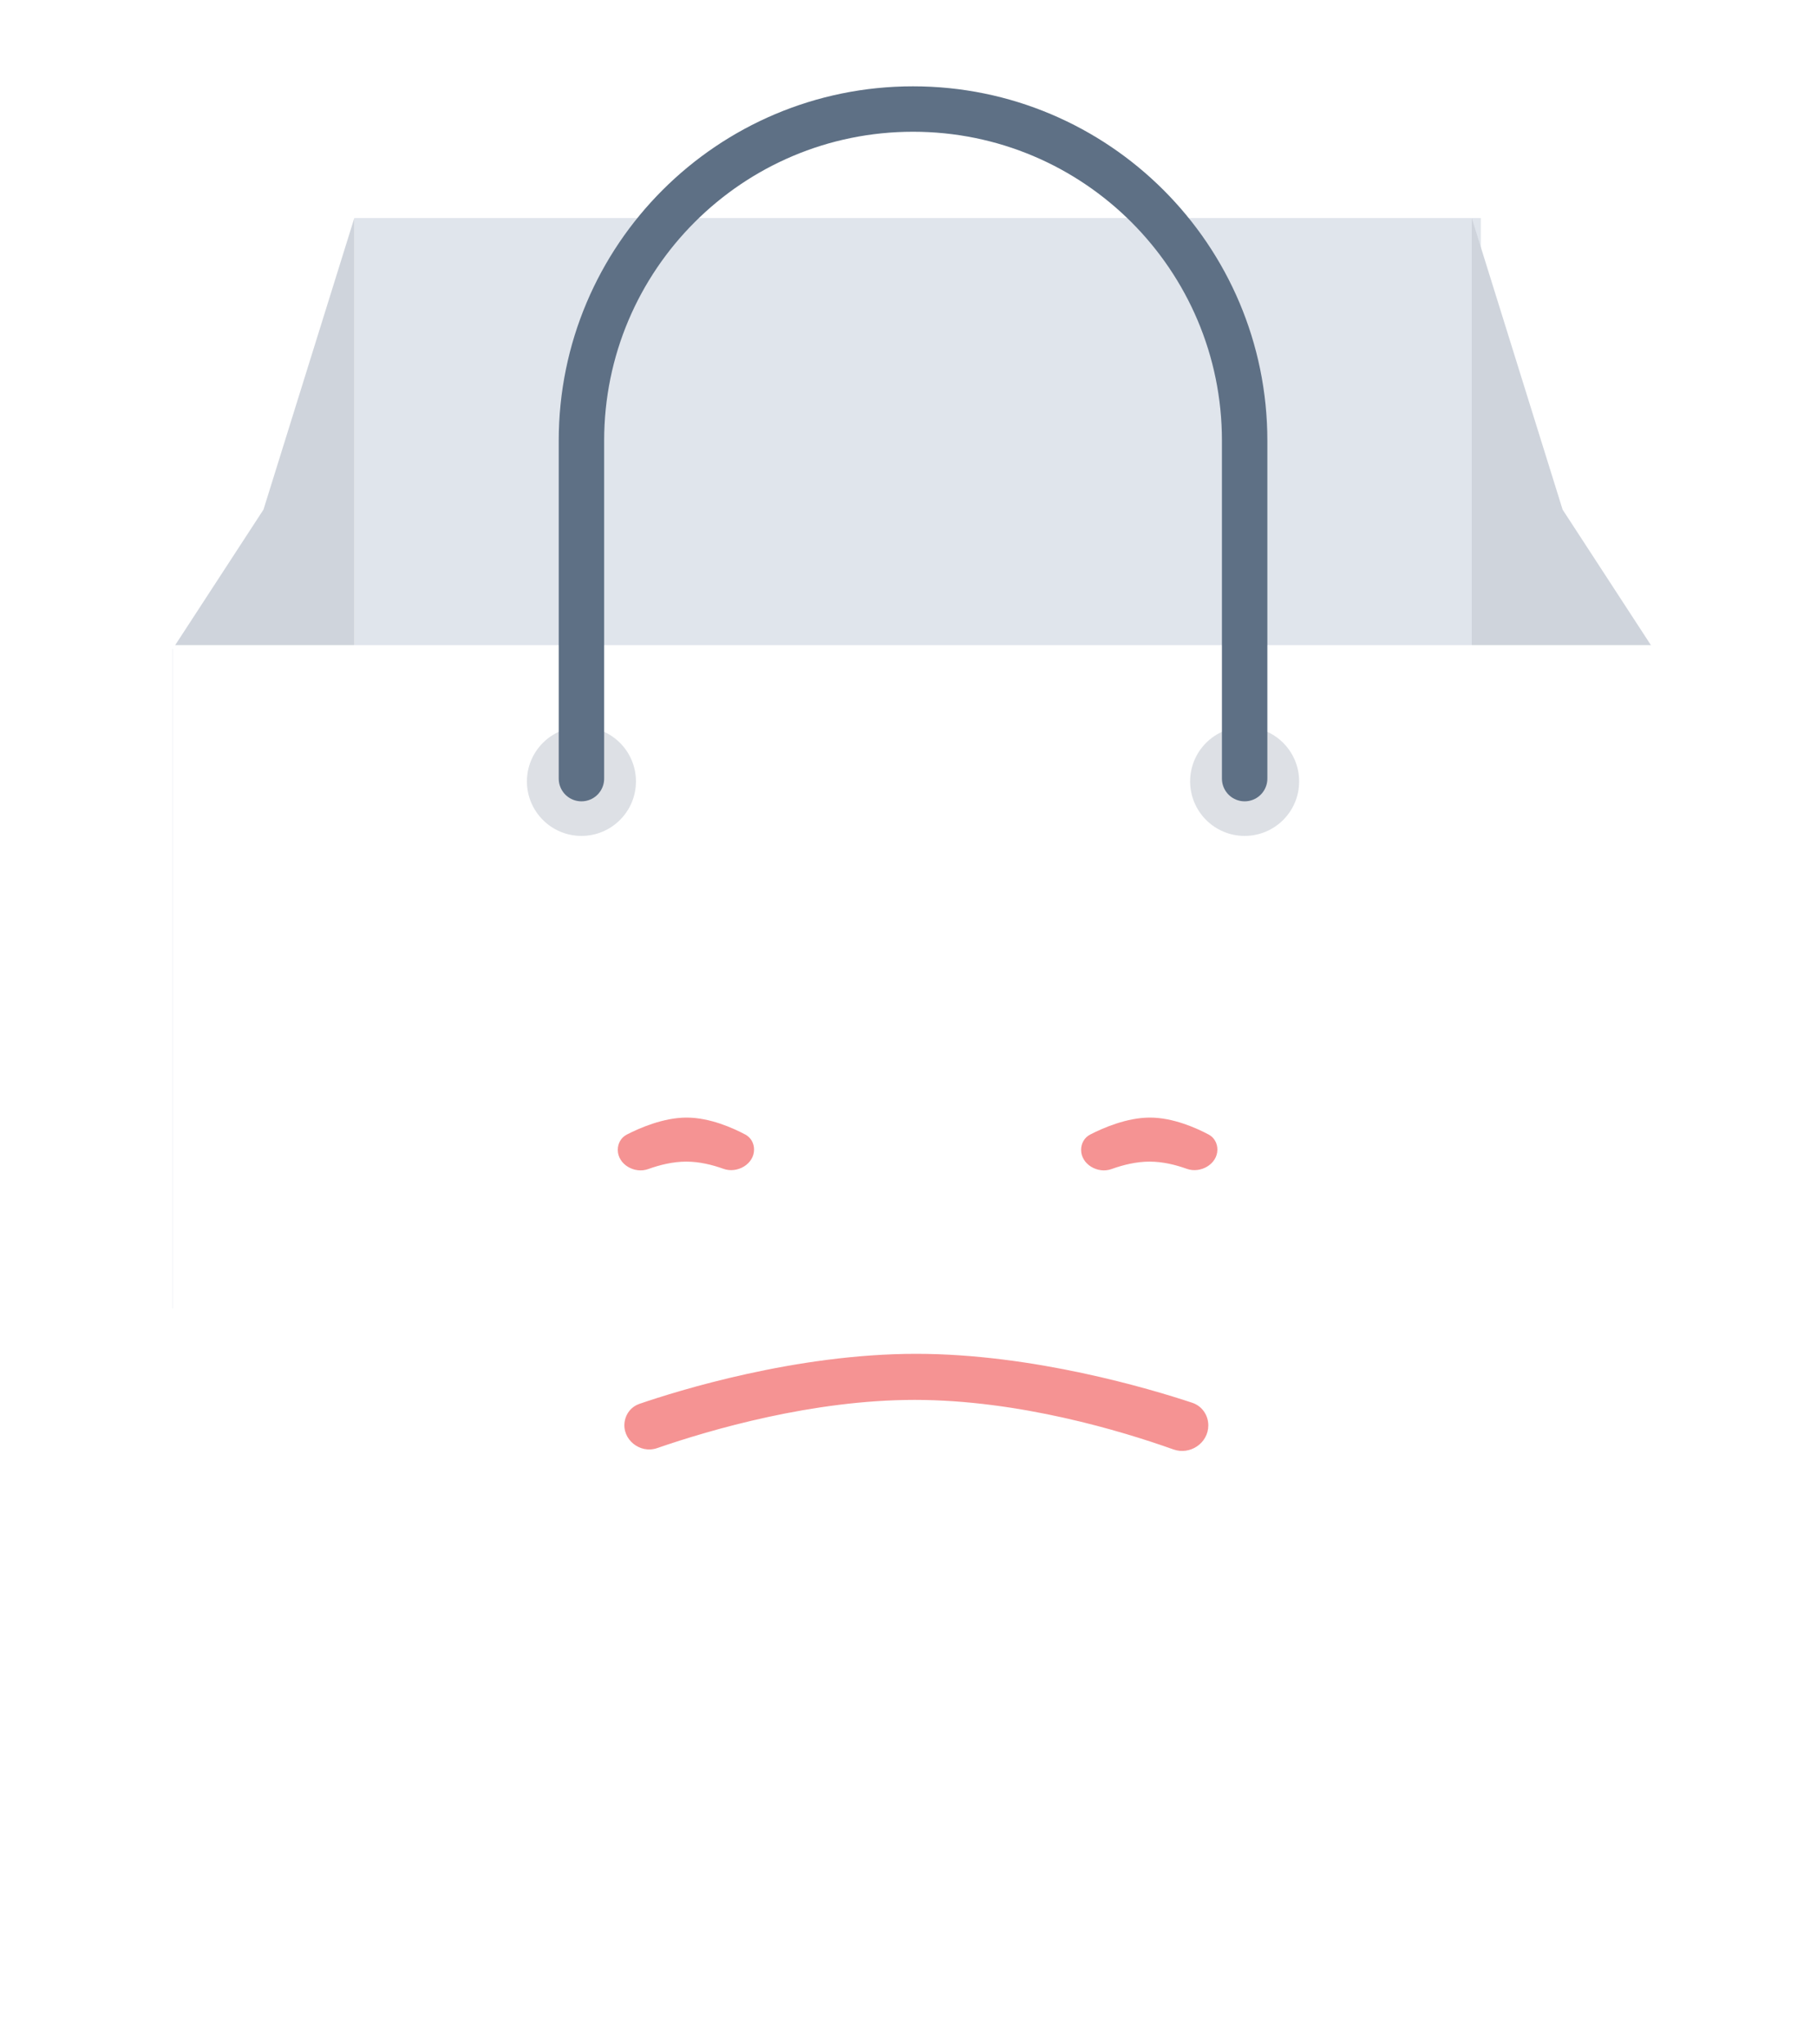<svg width="200" height="225" viewBox="0 0 200 225" fill="none" xmlns="http://www.w3.org/2000/svg">
<g id="Frame 851212056">
<g id="bag">
<g id="Group 7">
<g id="Rectangle 19 Copy 2" filter="url(#filter0_f_1_5516)">
<rect x="38" y="188" width="124" height="12" fill="#1B3554"/>
</g>
<rect id="Rectangle 19 Copy" x="39" y="24" width="124" height="79" fill="#E0E5EC"/>
<path id="Rectangle 3" fill-rule="evenodd" clip-rule="evenodd" d="M39 24V144H19V71.437L29.002 56.086L39 24Z" fill="#CFD4DC"/>
<path id="Rectangle 3 Copy 3" fill-rule="evenodd" clip-rule="evenodd" d="M162 24V144H182V71.437L171.998 56.086L162 24Z" fill="#CFD4DC"/>
<path id="Rectangle 19" d="M19 71H182V207C182 209.761 179.761 212 177 212H24C21.239 212 19 209.761 19 207V71Z" fill="white"/>
</g>
<g id="Group 2">
<path id="Rectangle 3 Copy" opacity="0.5" fill-rule="evenodd" clip-rule="evenodd" d="M68 126.548C68 125.848 68.359 125.197 68.981 124.876C70.365 124.161 73.009 123 75.578 123C78.146 123 80.714 124.16 82.052 124.875C82.656 125.197 83 125.835 83 126.519C83 128.129 81.146 129.185 79.631 128.639C78.414 128.201 76.983 127.846 75.54 127.846C74.069 127.846 72.597 128.215 71.35 128.665C69.838 129.211 68 128.155 68 126.548Z" fill="#ED2929"/>
<path id="Rectangle 3 Copy 2" opacity="0.5" fill-rule="evenodd" clip-rule="evenodd" d="M119 126.548C119 125.848 119.359 125.197 119.981 124.876C121.365 124.161 124.009 123 126.578 123C129.146 123 131.714 124.16 133.053 124.875C133.656 125.197 134 125.835 134 126.519C134 128.129 132.146 129.185 130.631 128.639C129.414 128.201 127.983 127.846 126.54 127.846C125.069 127.846 123.597 128.215 122.35 128.665C120.838 129.211 119 128.155 119 126.548Z" fill="#ED2929"/>
<path id="Rectangle 3 Copy 3_2" opacity="0.5" fill-rule="evenodd" clip-rule="evenodd" d="M68.76 156.438C68.909 155.547 69.51 154.807 70.364 154.513C74.522 153.085 87.569 149 100.837 149C113.734 149 126.632 152.859 131.233 154.387C132.305 154.743 133 155.749 133 156.878C133 158.826 130.996 160.177 129.162 159.523C123.449 157.489 112.147 154.071 100.673 154.071C89.468 154.071 78.263 157.331 72.329 159.378C70.435 160.032 68.431 158.414 68.76 156.438Z" fill="#ED2929"/>
</g>
<circle id="Oval" opacity="0.149" cx="64" cy="86" r="6" fill="#1B3554"/>
<circle id="Oval Copy" opacity="0.149" cx="137" cy="86" r="6" fill="#1B3554"/>
<path id="Oval 15" d="M64 85.693V48.5C64 28.342 80.342 12 100.5 12C120.658 12 137 28.342 137 48.5V85.693" stroke="#5E7085" stroke-width="5" stroke-linecap="round" stroke-linejoin="round"/>
</g>
</g>
<defs>
<filter id="filter0_f_1_5516" x="13.813" y="163.813" width="172.374" height="60.374" filterUnits="userSpaceOnUse" color-interpolation-filters="sRGB">
<feFlood flood-opacity="0" result="BackgroundImageFix"/>
<feBlend mode="normal" in="SourceGraphic" in2="BackgroundImageFix" result="shape"/>
<feGaussianBlur stdDeviation="12.094" result="effect1_foregroundBlur_1_5516"/>
</filter>
</defs>
</svg>
